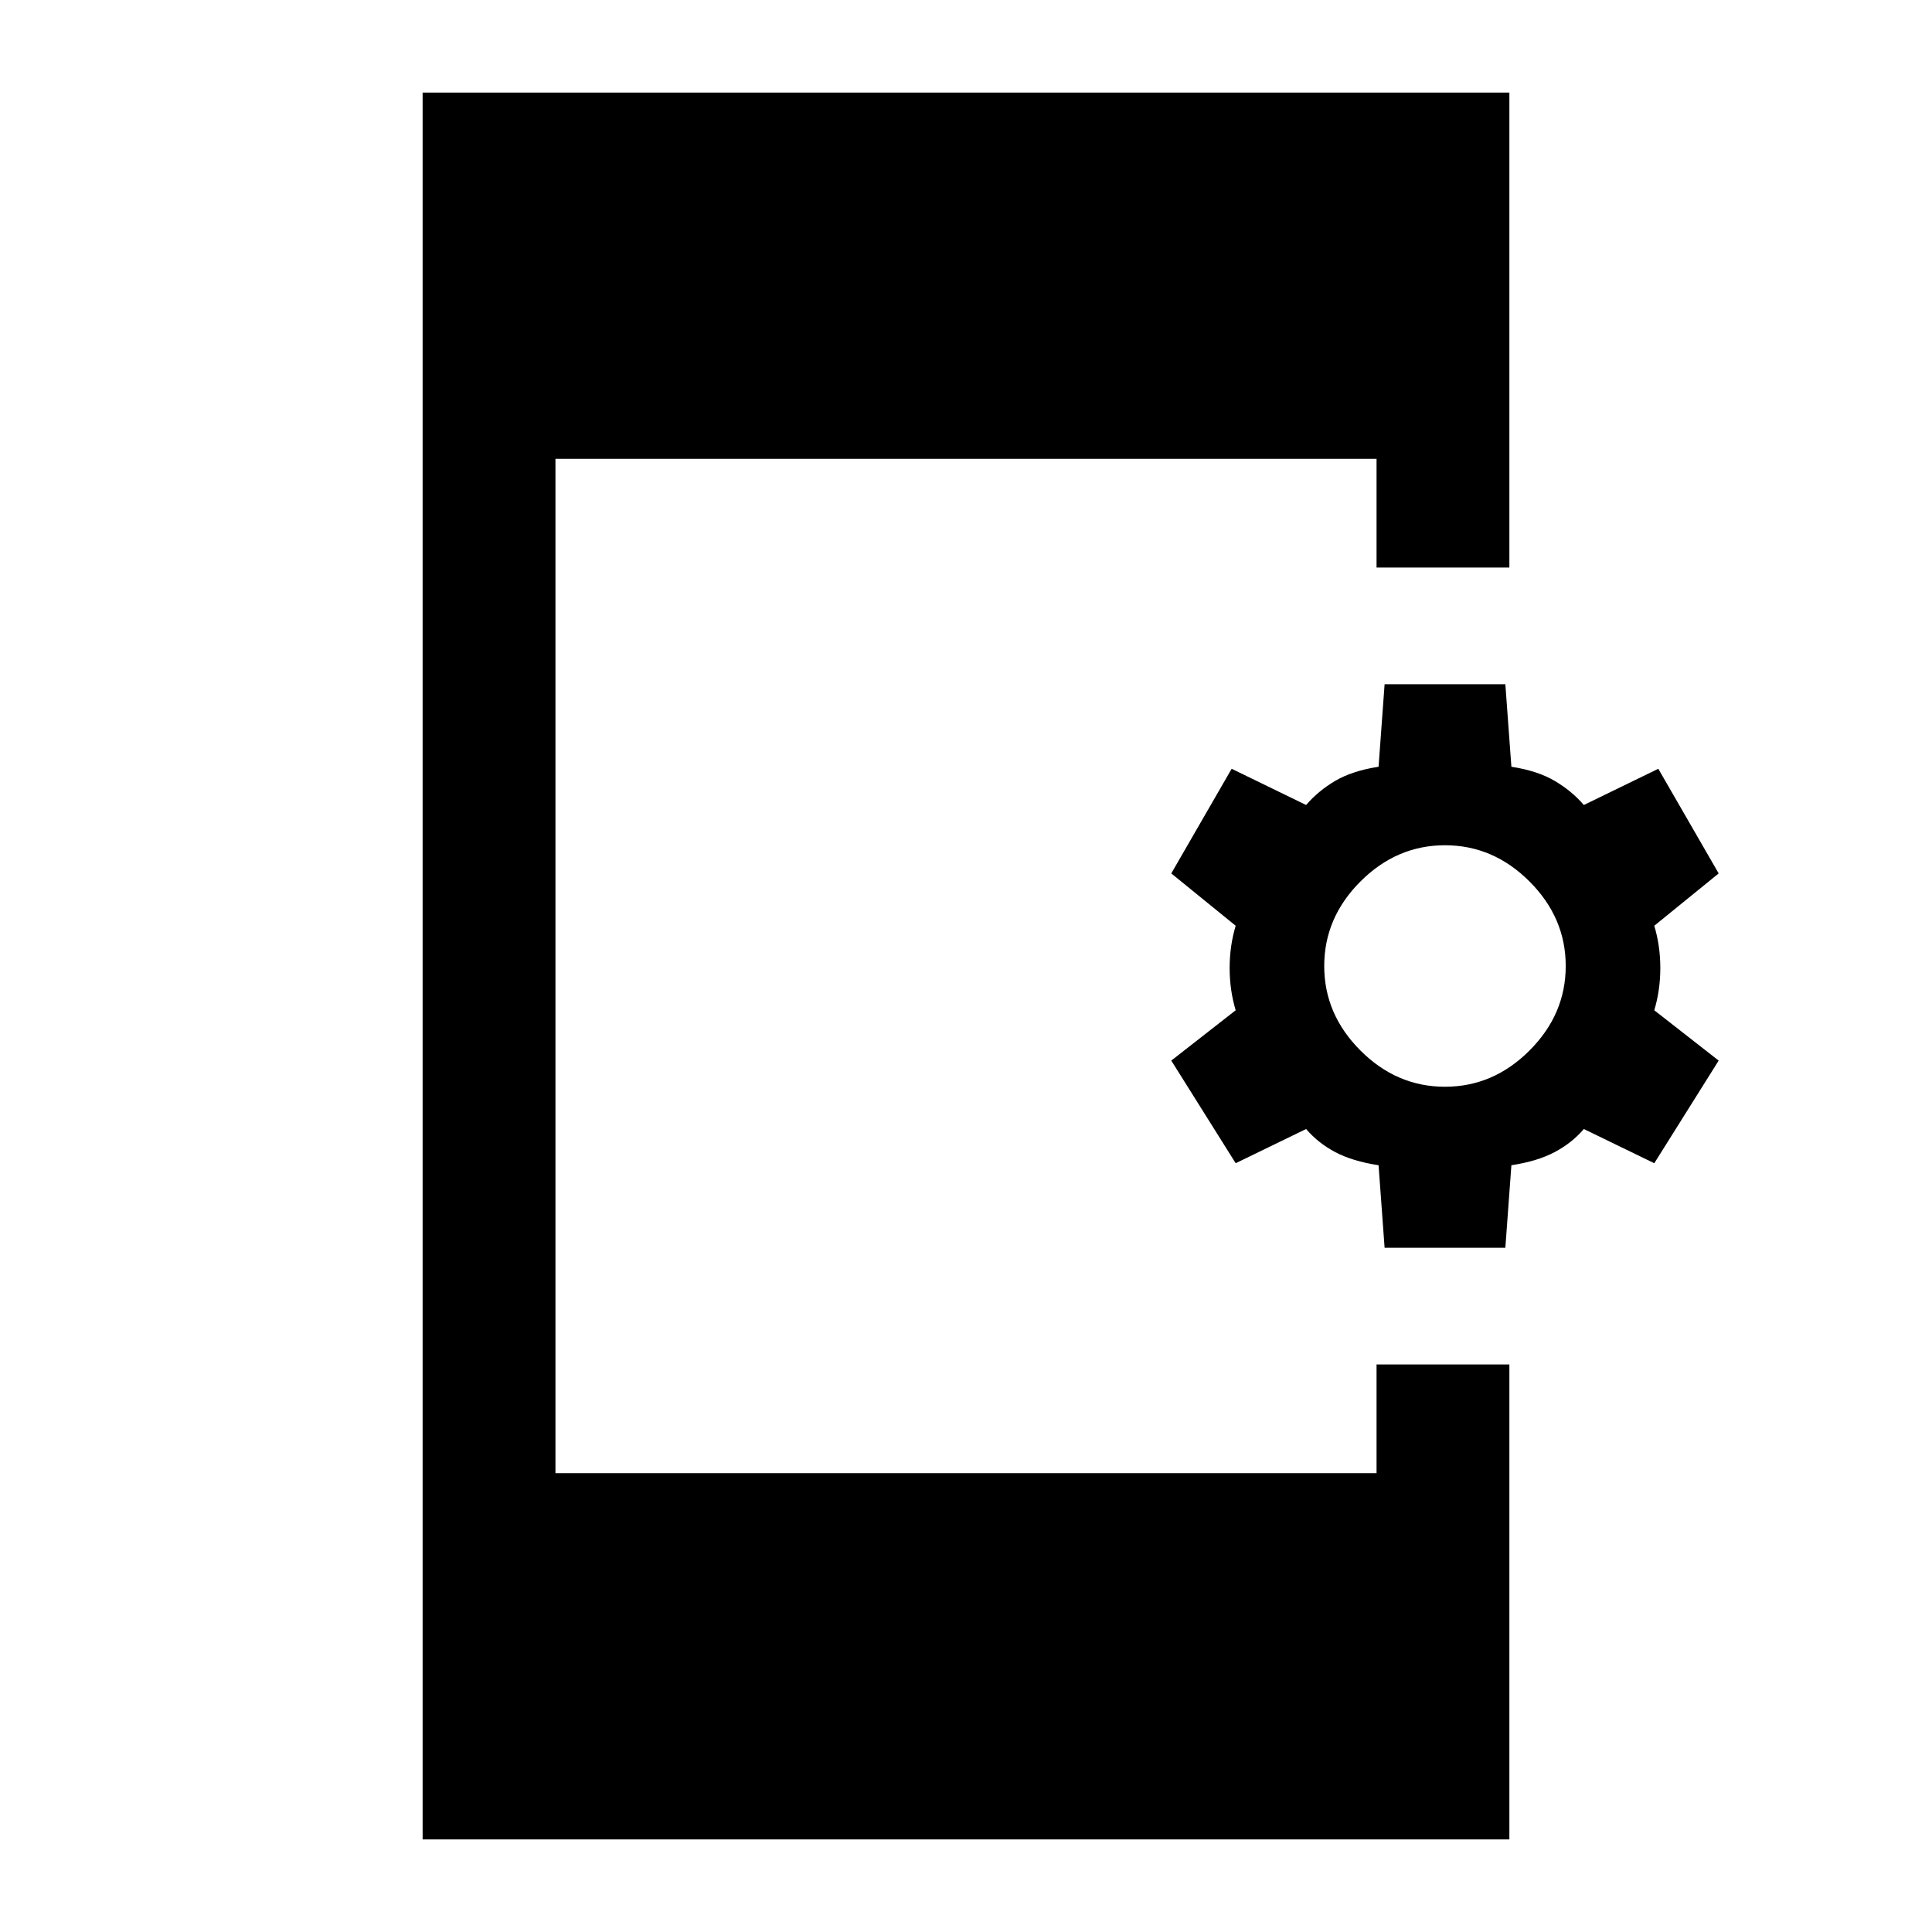 <svg xmlns="http://www.w3.org/2000/svg" height="24" width="24"><path d="M5.25 22.85V1.15h13.5v5.9H17.1V5.7H6.9v12.6h10.2v-1.35h1.65v5.9ZM17.2 15.5l-.075-1.025q-.325-.05-.538-.163-.212-.112-.362-.287l-.875.425-.8-1.275.8-.625q-.075-.25-.075-.525t.075-.525l-.8-.65.75-1.3.925.45q.15-.175.362-.3.213-.125.538-.175L17.2 8.5h1.5l.075 1.025q.325.05.537.175.213.125.363.3l.925-.45.75 1.3-.8.65q.075.25.075.525t-.075.525l.8.625-.8 1.275-.875-.425q-.15.175-.363.287-.212.113-.537.163L18.7 15.5Zm.75-2q.6 0 1.05-.45.45-.45.45-1.05 0-.6-.45-1.05-.45-.45-1.05-.45-.6 0-1.05.45-.45.45-.45 1.05 0 .6.45 1.05.45.45 1.05.45Z"/></svg>